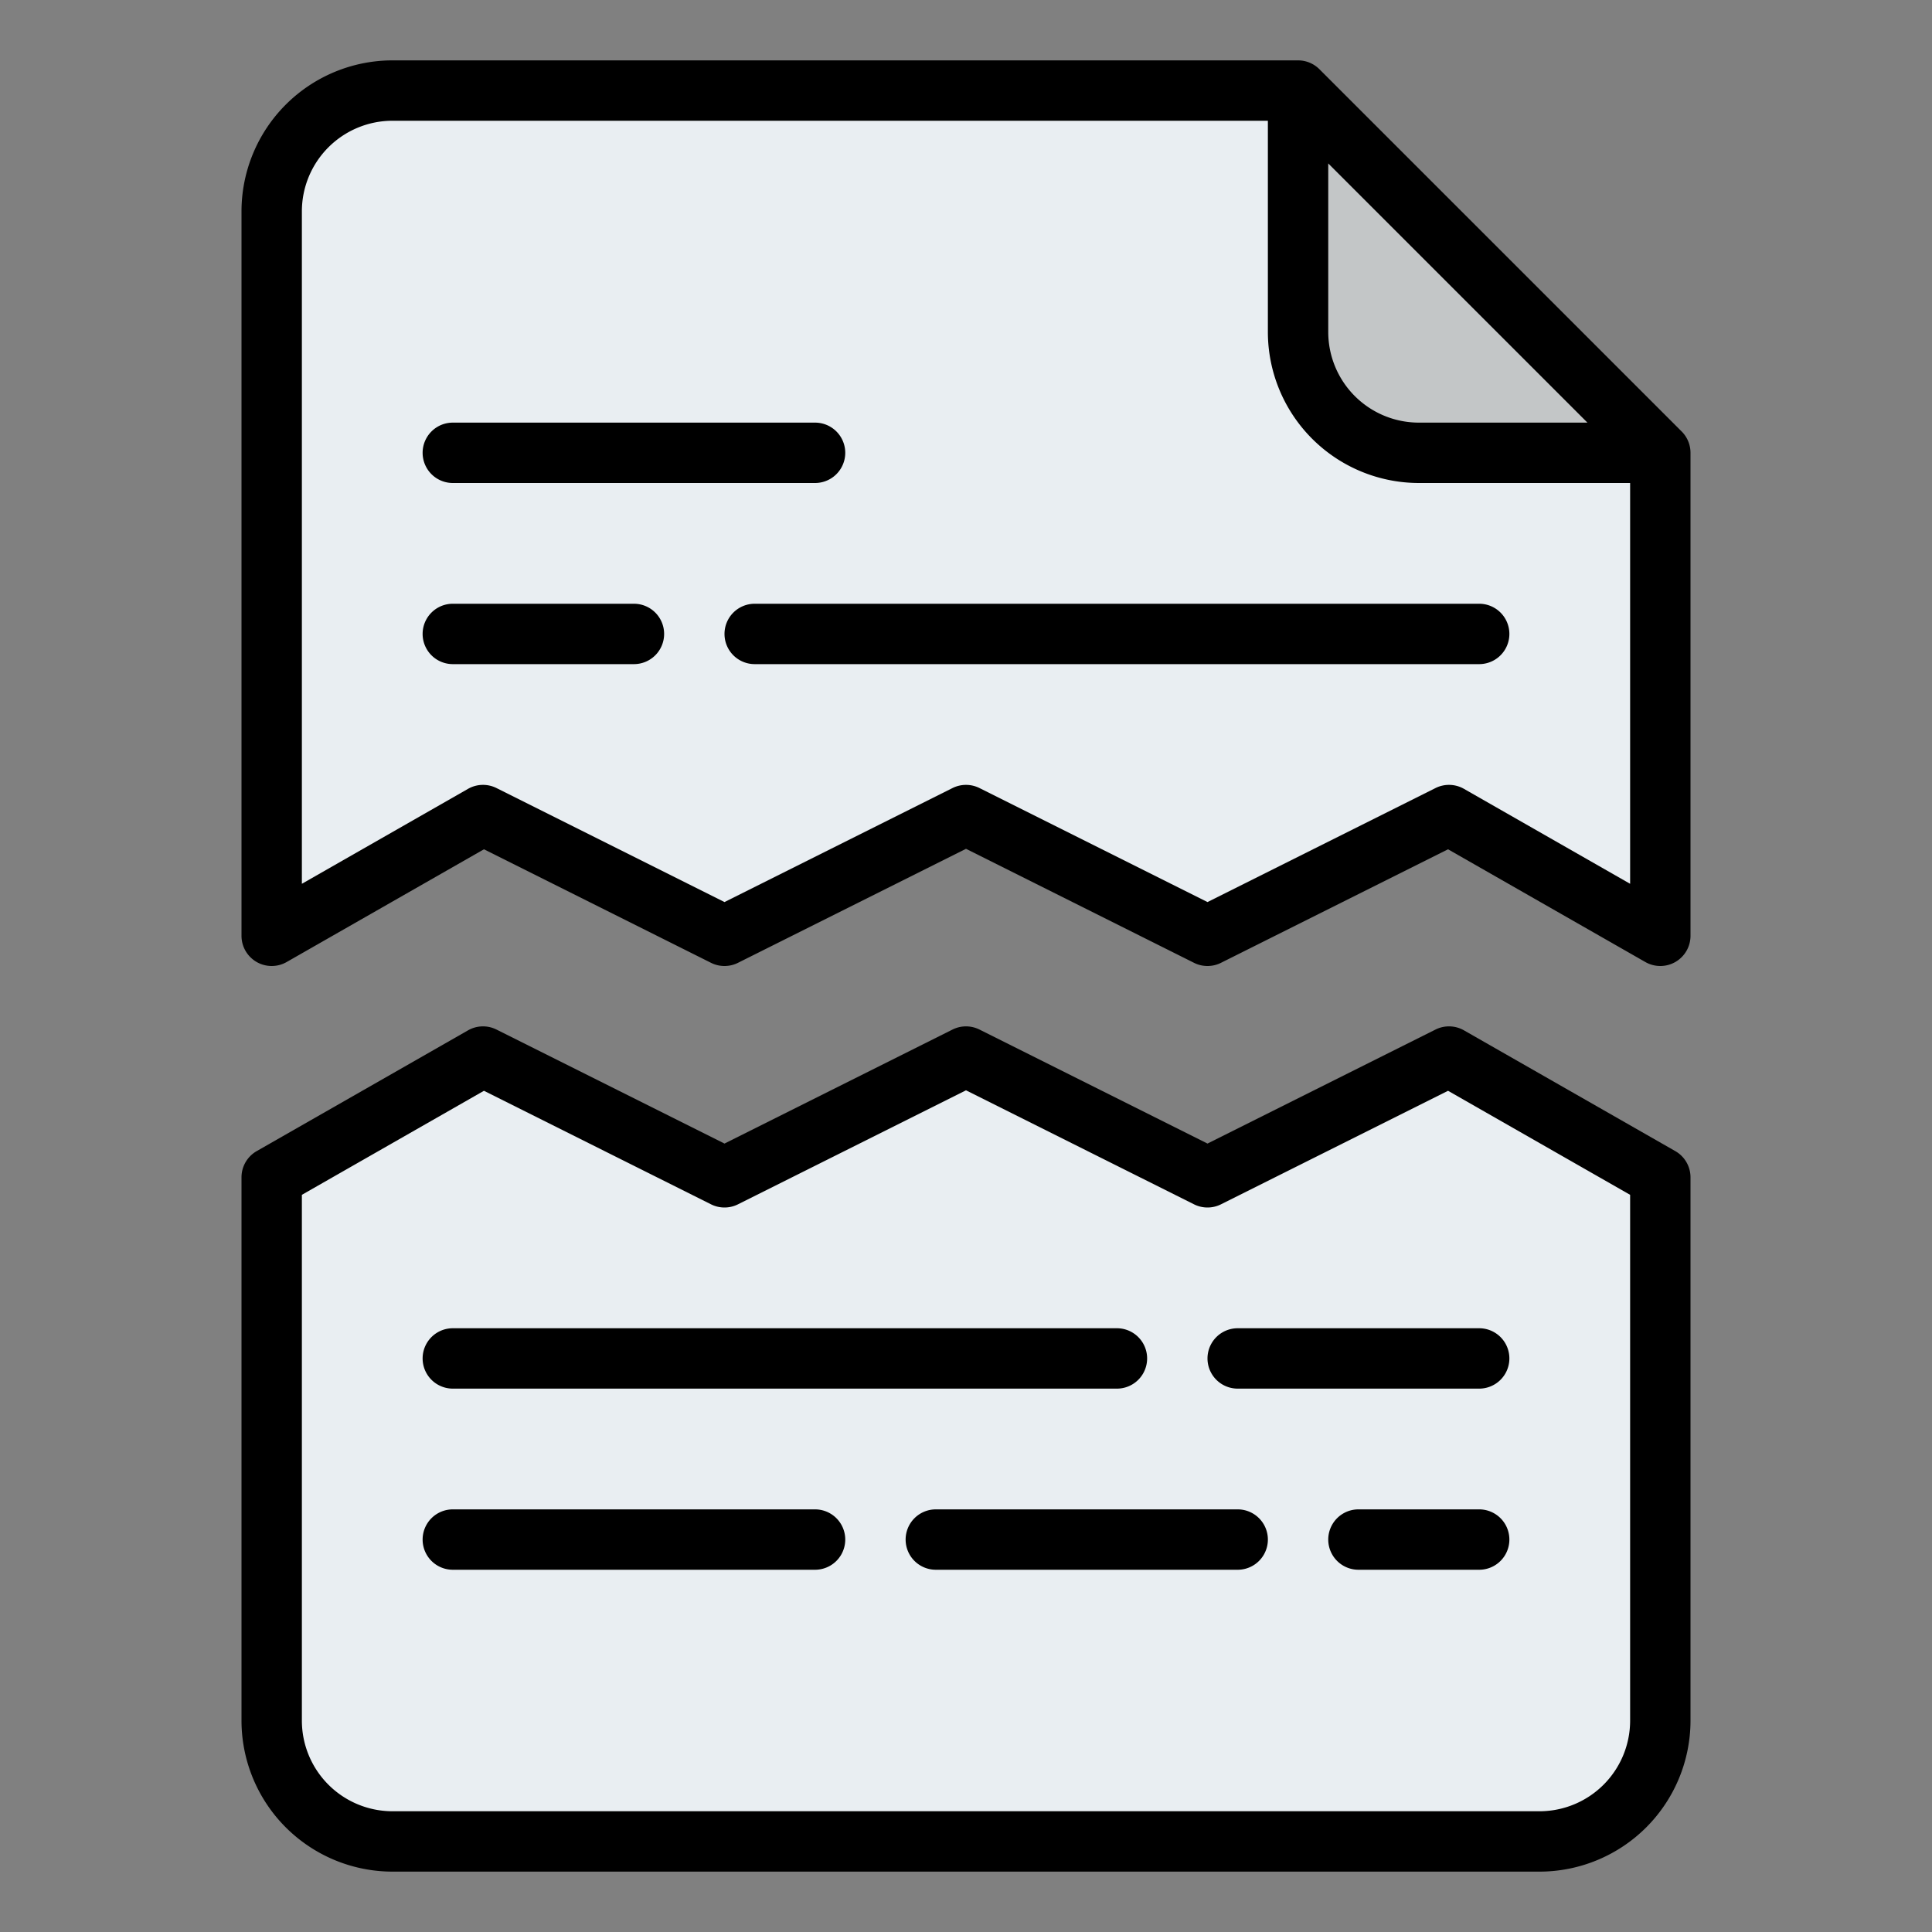 <?xml version="1.0"?>
<svg xmlns="http://www.w3.org/2000/svg" id="Filled" viewBox="0 0 512 512" width="512" height="512"><rect x="0" y="0" width="512" height="512" fill="#808080" stroke="none"/><path d="M440,120H376a32,32,0,0,1-32-32V24Z" style="fill:#c3c6c7"/><path d="M440,248V120L344,24H104A32,32,0,0,0,72,56V248l56-32,64,32,64-32,64,32,64-32Z" style="fill:#e9eef2"/><path d="M440,120H376a32,32,0,0,1-32-32V24Z" style="fill:#c3c6c7"/><path d="M72,312V456a32,32,0,0,0,32,32H408a32,32,0,0,0,32-32V312l-56-32-64,32-64-32-64,32-64-32Z" style="fill:#e9eef2"/><path d="M67.984,254.919a8,8,0,0,0,7.985.027l52.283-29.876,60.17,30.085a8,8,0,0,0,7.156,0L256,224.944l60.422,30.211a8,8,0,0,0,7.156,0l60.17-30.085,52.283,29.876A8,8,0,0,0,448,248V120a8,8,0,0,0-2.343-5.657l-96-96A8,8,0,0,0,344,16H104A40.045,40.045,0,0,0,64,56V248A8,8,0,0,0,67.984,254.919ZM352,43.313,420.686,112H376a24.027,24.027,0,0,1-24-24ZM80,56a24.027,24.027,0,0,1,24-24H336V88a40.045,40.045,0,0,0,40,40h56V234.214l-44.031-25.16a8,8,0,0,0-7.547-.209L320,239.056l-60.422-30.211a8,8,0,0,0-7.156,0L192,239.056l-60.422-30.211a8,8,0,0,0-7.547.209L80,234.214Z"/><path d="M104,496H408a40.045,40.045,0,0,0,40-40V312a8,8,0,0,0-4.031-6.946l-56-32a8,8,0,0,0-7.547-.209L320,303.056l-60.422-30.211a8,8,0,0,0-7.156,0L192,303.056l-60.422-30.211a8,8,0,0,0-7.547.209l-56,32A8,8,0,0,0,64,312V456A40.045,40.045,0,0,0,104,496ZM80,316.643l48.252-27.573,60.17,30.085a8,8,0,0,0,7.156,0L256,288.944l60.422,30.211a8,8,0,0,0,7.156,0l60.17-30.085L432,316.643V456a24.027,24.027,0,0,1-24,24H104a24.027,24.027,0,0,1-24-24Z"/><path d="M192,168a8,8,0,0,0,8,8H392a8,8,0,0,0,0-16H200A8,8,0,0,0,192,168Z"/><path d="M176,168a8,8,0,0,0-8-8H120a8,8,0,0,0,0,16h48A8,8,0,0,0,176,168Z"/><path d="M240,408a8,8,0,0,0,8,8h80a8,8,0,0,0,0-16H248A8,8,0,0,0,240,408Z"/><path d="M120,416h96a8,8,0,0,0,0-16H120a8,8,0,0,0,0,16Z"/><path d="M120,368H296a8,8,0,0,0,0-16H120a8,8,0,0,0,0,16Z"/><path d="M120,128h96a8,8,0,0,0,0-16H120a8,8,0,0,0,0,16Z"/><path d="M328,368h64a8,8,0,0,0,0-16H328a8,8,0,0,0,0,16Z"/><path d="M392,400H360a8,8,0,0,0,0,16h32a8,8,0,0,0,0-16Z"/></svg>
